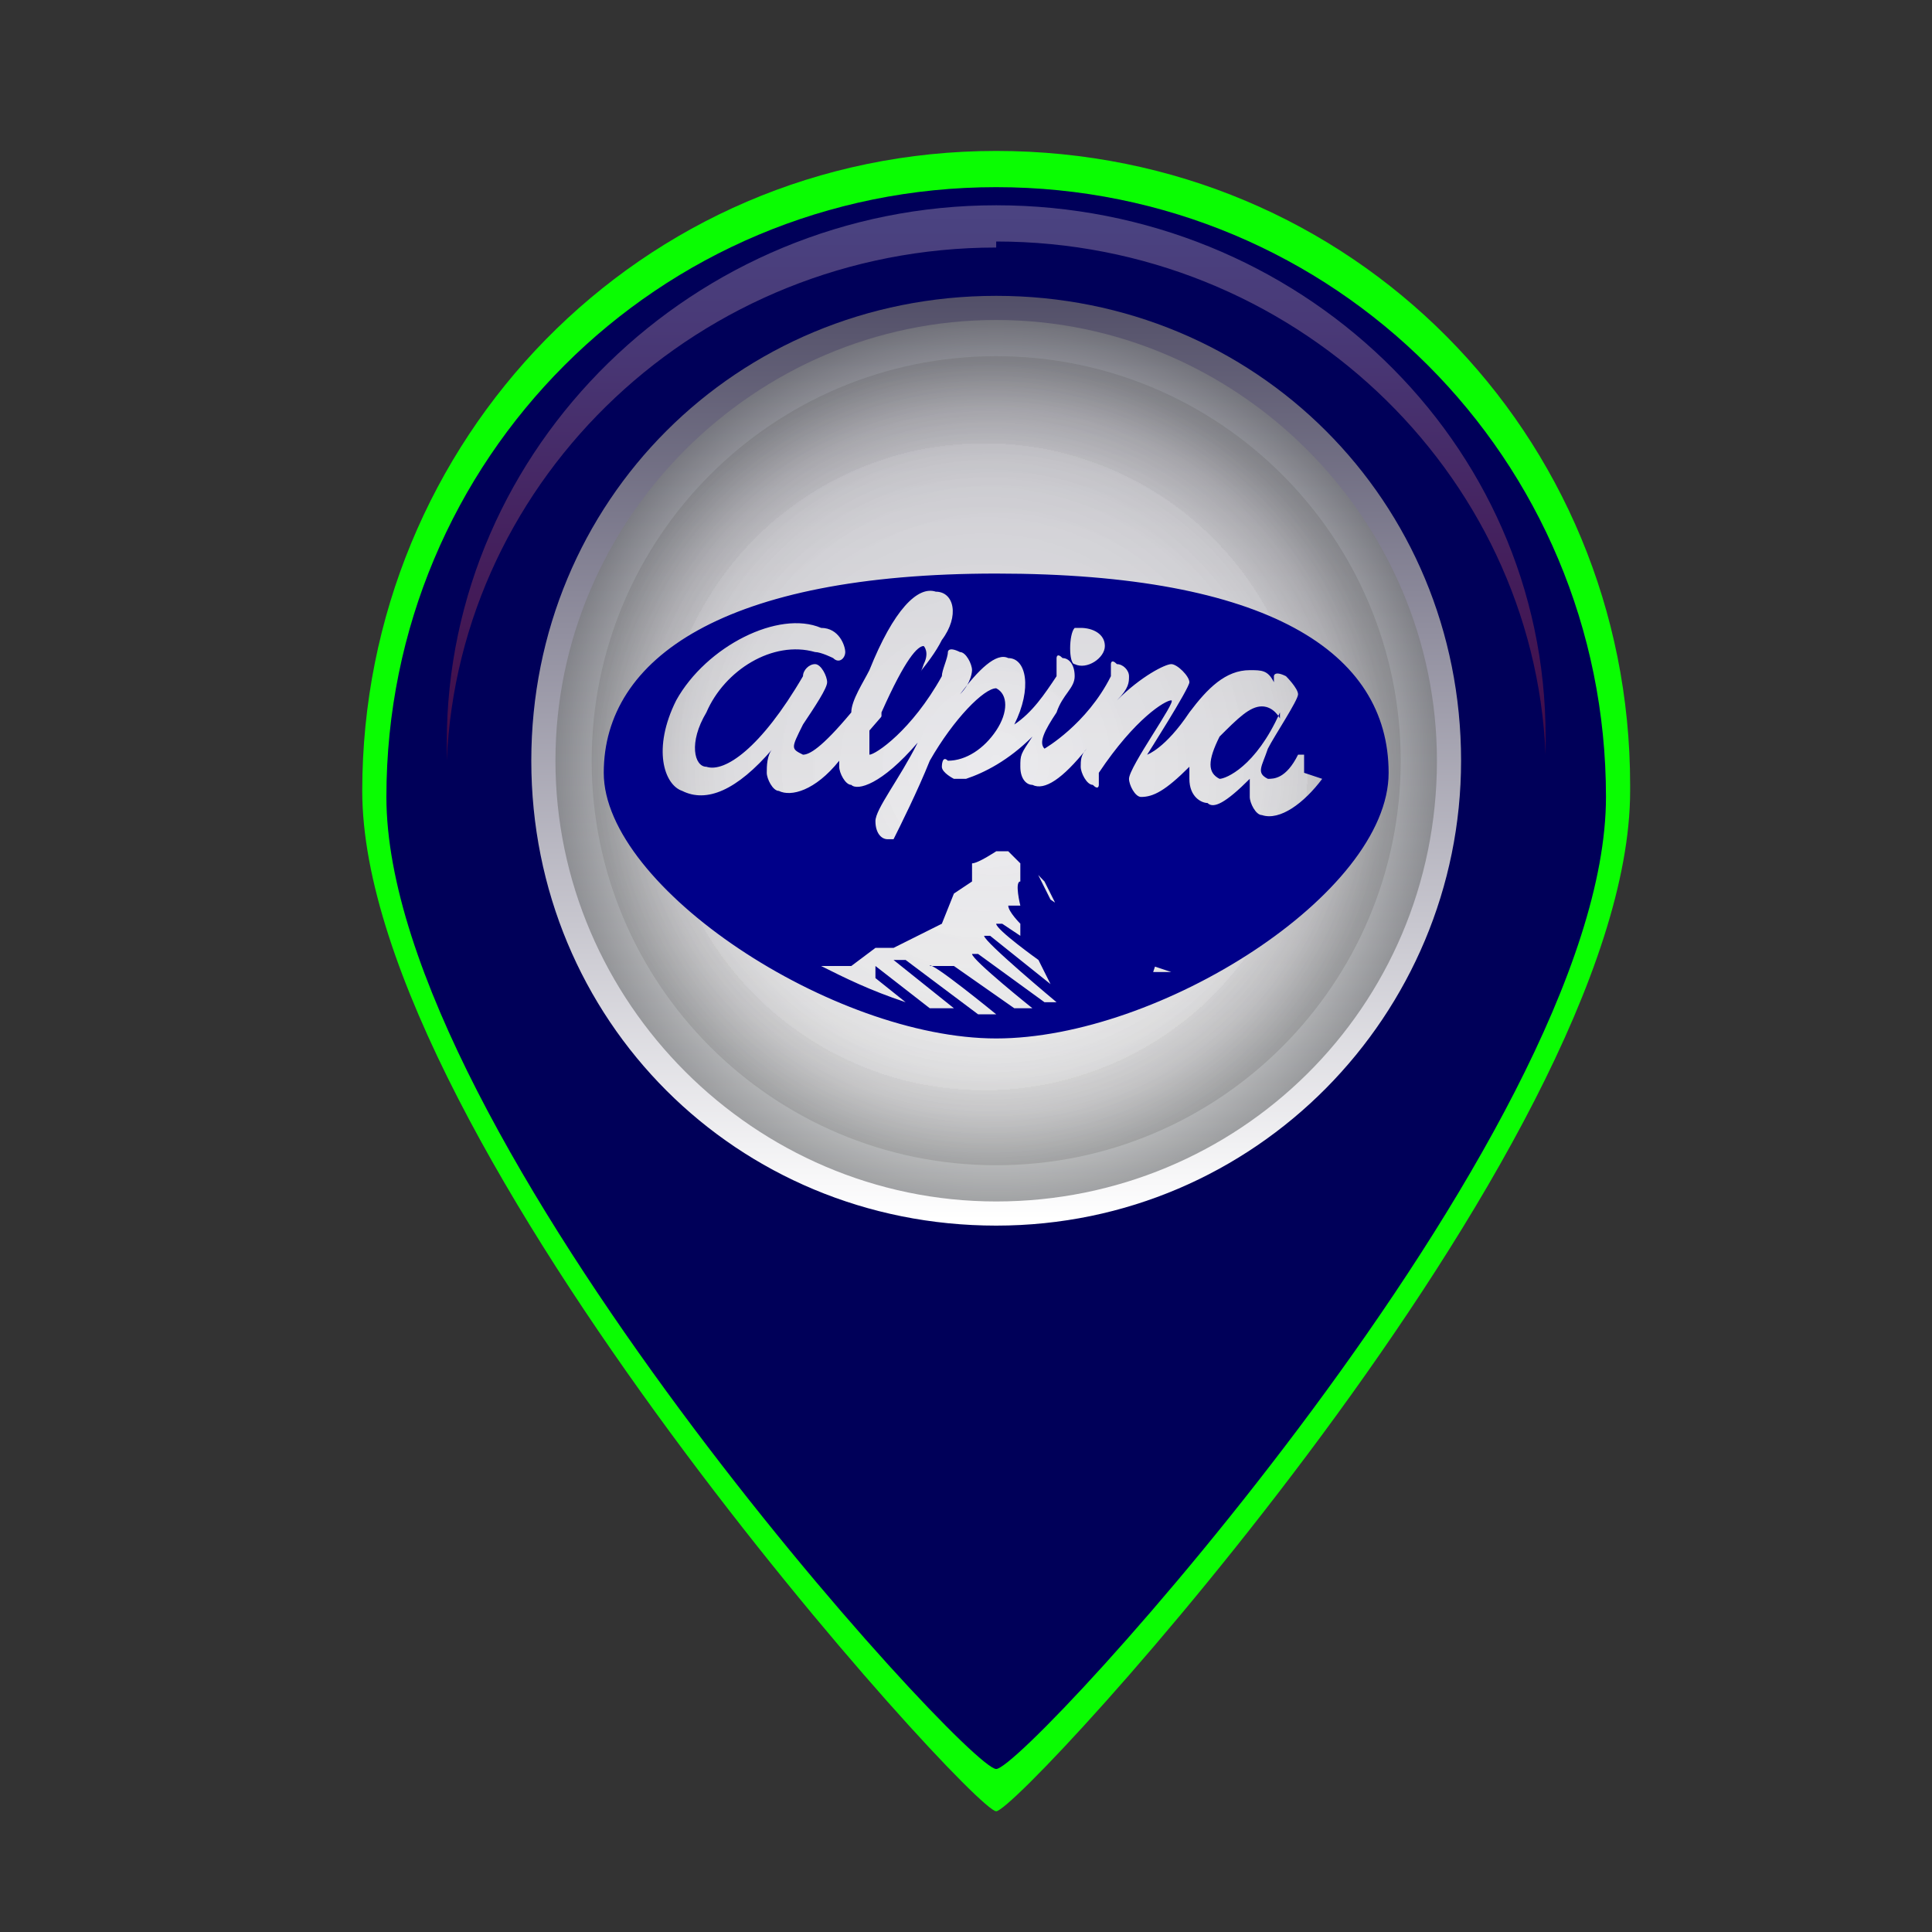 <?xml version="1.0" encoding="UTF-8"?>
<svg id="Capa_1" data-name="Capa 1" xmlns="http://www.w3.org/2000/svg" xmlns:xlink="http://www.w3.org/1999/xlink" version="1.1" viewBox="0 0 32 32">
  <rect x="0" y="0" width="32" height="32" fill="#333333" stroke="none"/>
  <defs>
    <style>
      .cls-1 {
        fill: #0afd02;
      }

      .cls-1, .cls-2, .cls-3, .cls-4, .cls-5, .cls-6, .cls-7, .cls-8 {
        stroke-width: 0px;
      }

      .cls-2 {
        fill: #000089;
      }

      .cls-3 {
        fill: url(#Degradado_sin_nombre_4);
      }

      .cls-4 {
        fill: url(#Degradado_sin_nombre_3);
      }

      .cls-5 {
        fill: url(#Degradado_sin_nombre_2);
      }

      .cls-9 {
        opacity: .7;
      }

      .cls-9, .cls-6, .cls-7 {
        mix-blend-mode: screen;
      }

      .cls-6 {
        fill: url(#Degradado_sin_nombre_5);
        opacity: 0;
      }

      .cls-6, .cls-10, .cls-7 {
        isolation: isolate;
      }

      .cls-11 {
        mix-blend-mode: multiply;
        opacity: .2;
      }

      .cls-7 {
        fill: url(#Degradado_sin_nombre_6);
        opacity: .3;
      }

      .cls-8 {
        fill: #000059;
      }
    </style>
    <linearGradient id="Degradado_sin_nombre_2" data-name="Degradado sin nombre 2" x1="16.5" y1="31.3" x2="16.5" y2="11.8" gradientTransform="translate(0 32) scale(1 -1)" gradientUnits="userSpaceOnUse">
      <stop offset="0" stop-color="#231f3f"/>
      <stop offset="1" stop-color="#fff"/>
    </linearGradient>
    <radialGradient id="Degradado_sin_nombre_3" data-name="Degradado sin nombre 3" cx="16.5" cy="19.4" fx="16.5" fy="19.4" r="7.3" gradientTransform="translate(0 32) scale(1 -1)" gradientUnits="userSpaceOnUse">
      <stop offset="0" stop-color="#fff"/>
      <stop offset="0" stop-color="#fff"/>
      <stop offset=".3" stop-color="#f4f4f4"/>
      <stop offset=".6" stop-color="#f0f0f0"/>
      <stop offset=".7" stop-color="#e6e6e6"/>
      <stop offset=".8" stop-color="#cccccd"/>
      <stop offset=".9" stop-color="#a1a3a4"/>
      <stop offset="1" stop-color="#7b7d7f"/>
    </radialGradient>
    <radialGradient id="Degradado_sin_nombre_4" data-name="Degradado sin nombre 4" cx="16.3" cy="19.3" fx="16.3" fy="19.3" r="6.7" gradientTransform="translate(0 32) scale(1 -1)" gradientUnits="userSpaceOnUse">
      <stop offset="0" stop-color="#fff"/>
      <stop offset="0" stop-color="#fff"/>
      <stop offset=".3" stop-color="#fcfcfc"/>
      <stop offset=".4" stop-color="#f4f4f4"/>
      <stop offset=".6" stop-color="#e7e7e7"/>
      <stop offset=".7" stop-color="#d3d3d3"/>
      <stop offset=".8" stop-color="#bbb"/>
      <stop offset=".8" stop-color="#9c9c9c"/>
      <stop offset=".9" stop-color="#787878"/>
      <stop offset="1" stop-color="#4f4f4f"/>
      <stop offset="1" stop-color="#4e4e4e"/>
    </radialGradient>
    <radialGradient id="Degradado_sin_nombre_5" data-name="Degradado sin nombre 5" cx="16.8" cy="90.4" fx="16.8" fy="90.4" r="5.1" gradientTransform="translate(-2.4 146.2) scale(1.1 -1.5)" gradientUnits="userSpaceOnUse">
      <stop offset="0" stop-color="#e2e0dd"/>
      <stop offset="0" stop-color="#eeedeb"/>
      <stop offset="0" stop-color="#fff"/>
      <stop offset=".2" stop-color="#f0f0f0"/>
      <stop offset=".6" stop-color="#c9c9c9"/>
      <stop offset="1" stop-color="#999"/>
    </radialGradient>
    <linearGradient id="Degradado_sin_nombre_6" data-name="Degradado sin nombre 6" x1="16.5" y1="30.5" x2="16.5" y2="19.1" gradientTransform="translate(0 32) scale(1 -1)" gradientUnits="userSpaceOnUse">
      <stop offset="0" stop-color="#fff"/>
      <stop offset="0" stop-color="#fdf5f5"/>
      <stop offset=".2" stop-color="#f8dcdc"/>
      <stop offset=".4" stop-color="#f0b3b2"/>
      <stop offset=".6" stop-color="#e67a78"/>
      <stop offset=".9" stop-color="#d83230"/>
      <stop offset="1" stop-color="#d00300"/>
    </linearGradient>
  </defs>
  <g class="cls-10">
    <g id="Capa_1-2" data-name="Capa 1">
      <g>
        <path class="cls-1" d="M27,13.1c0,5.9-10.1,16.9-10.5,16.9S6,18.9,6,13.1,10.6,2.5,16.5,2.5s10.5,4.7,10.5,10.5Z"/>
        <g>
          <path class="cls-8" d="M26.6,13.2c0,5.6-9.6,16.1-10.1,16.1S6.4,18.8,6.4,13.2,10.9,3.1,16.5,3.1s10.1,4.5,10.1,10.1Z"/>
          <path class="cls-5" d="M24.2,12.6c0,4.2-3.4,7.7-7.7,7.7s-7.7-3.4-7.7-7.7,3.4-7.7,7.7-7.7,7.7,3.4,7.7,7.7Z"/>
          <g class="cls-9">
            <path class="cls-4" d="M23.8,12.6c0,4.1-3.3,7.3-7.3,7.3s-7.3-3.3-7.3-7.3,3.3-7.3,7.3-7.3,7.3,3.3,7.3,7.3Z"/>
          </g>
          <g class="cls-11">
            <path class="cls-3" d="M23.2,12.6c0,3.7-3,6.7-6.7,6.7s-6.7-3-6.7-6.7,3-6.7,6.7-6.7,6.7,3,6.7,6.7Z"/>
          </g>
          <path class="cls-6" d="M23,11.7c0,3.5-2.9,6.3-6.6,6.3s-6.6-2.8-6.6-6.3,2.9-6.3,6.6-6.3,6.6,2.8,6.6,6.3Z"/>
          <path class="cls-7" d="M16.5,4c4.9,0,8.9,3.8,9.1,8.5v-.3c0-4.9-4.1-8.8-9.1-8.8S7.4,7.4,7.4,12.3s0,.2,0,.3c.2-4.7,4.2-8.5,9.1-8.5h0Z"/>
        </g>
        <g>
          <path class="cls-2" d="M15.3,10.7c-.1,0-.3.2-.7,1.1,0,0,0,.1,0,.2.4-.4.6-.7.7-1,.1-.2,0-.3,0-.3"/>
          <path class="cls-2" d="M21.2,11.9c0,0-.1-.2-.3-.2s-.4.2-.7.5c-.2.4-.2.6,0,.7.1,0,.6-.2,1-1.1,0,0,0,0,0,0"/>
          <path class="cls-2" d="M16.5,9.5c-4.5,0-6.5,1.4-6.5,3.3s3.8,4.4,6.5,4.4,6.5-2.4,6.5-4.4-2-3.3-6.5-3.3M17.9,10.4c.2,0,.4.1.4.3,0,.2-.3.4-.5.3-.1,0-.1-.5,0-.6M19.2,15.8l-.4-.2-.3-.2v.3c-.1,0-.8-.6-.8-.6l-.3-.2-.3-.6-.3-.3h-.2c0,0,.3.3.3.3v.3c-.1,0,0,.4,0,.4h-.2c0,.1.2.3.2.3v.2s-.3-.2-.3-.2h-.1c0,.1.7.6.7.6l.2.4-1-.8h-.1c0,.1,1.2,1.1,1.2,1.1h-.2s-1.1-.8-1.1-.8h-.1c0,.1,1,.9,1,.9h-.3s-1-.7-1-.7h-.4c0-.1,1.1.8,1.1.8h-.3s-1.2-.9-1.2-.9h-.2c0,0,1,.8,1,.8h-.4c0,0-.9-.7-.9-.7v.2c0,0,.5.4.5.4-.6-.2-1-.4-1.4-.6h.2c0,0,.3,0,.3,0l.4-.3h.3s.8-.4.8-.4l.2-.5.3-.2v-.3c.1,0,.4-.2.4-.2h.4c0,.1.4.5.4.5l.3.6.2.2.3.3h.3c0,0,.4.2.4.2l.6.2h-.3ZM21.9,12.9c-.3.4-.7.7-1,.6-.1,0-.2-.2-.2-.3,0,0,0-.2,0-.3-.4.4-.6.5-.7.4-.1,0-.3-.1-.3-.4,0,0,0-.2,0-.2-.4.4-.6.5-.8.5-.1,0-.2-.2-.2-.3,0-.2.8-1.3.7-1.3s-.6.3-1.2,1.2c0,0,0,.2,0,.2,0,0,0,.1-.1,0-.1,0-.2-.2-.2-.3s0-.2.1-.3c-.4.5-.7.7-.9.6-.1,0-.2-.1-.2-.3s0-.2.2-.5c-.4.4-.8.6-1.1.7,0,0-.1,0-.2,0,0,0,0,0,0,0,0,0,0,0,0,0,0,0,0,0,0,0,0,0-.2-.1-.2-.2,0,0,0-.2.1-.1.3,0,.6-.2.8-.5.2-.3.2-.6,0-.7-.2,0-.7.5-1.1,1.2-.2.5-.5,1.1-.6,1.3,0,0,0,0,0,0,0,0,0,0-.1,0-.1,0-.2-.1-.2-.3s.4-.7.7-1.3c-.6.7-1,.8-1.1.7-.1,0-.2-.2-.2-.3,0,0,0,0,0-.1-.4.5-.8.6-1,.5-.1,0-.2-.2-.2-.3s0-.3.1-.4c-.6.7-1.1.9-1.5.7-.3-.1-.5-.7-.1-1.5.5-.9,1.7-1.5,2.4-1.2.3,0,.4.3.4.4s-.1.2-.2.1c0,0-.2-.1-.3-.1-.7-.2-1.5.3-1.8,1-.3.5-.2.9,0,.9.3.1.9-.3,1.6-1.5,0-.1.1-.2.2-.2.1,0,.2.2.2.3s-.2.4-.4.7c-.2.4-.2.4,0,.5.1,0,.3-.1.8-.7,0-.2.2-.5.3-.7.4-1,.8-1.4,1.1-1.3.3,0,.4.4.1.8-.2.4-.6.8-1.2,1.5,0,.2,0,.3,0,.4.1,0,.7-.4,1.2-1.3,0-.1.1-.3.1-.4,0,0,0-.1.2,0,.1,0,.2.2.2.3,0,0,0,.2-.2.4.3-.4.6-.7.8-.6.3,0,.4.5.1,1.1,0,0,0,0,0,0,.3-.2.5-.5.7-.8,0,0,0-.2,0-.3,0,0,0-.1.1,0,.1,0,.2.1.2.3s-.2.3-.3.6c-.2.3-.3.5-.2.6,0,0,.7-.4,1.1-1.2,0,0,0-.1,0-.2,0,0,0-.1.1,0,.1,0,.2.1.2.2s0,.2-.2.4c.4-.4.8-.6.9-.6s.3.2.3.3-.7,1.2-.7,1.2c0,0,.3-.1.7-.7,0,0,0,0,0,0,.3-.4.6-.7,1-.7.2,0,.3,0,.4.2,0,0,0,0,0-.1,0,0,0-.1.2,0,0,0,.2.2.2.3,0,.1-.4.7-.5.9-.1.3-.2.4,0,.5.1,0,.3,0,.5-.4,0,0,.1,0,.1,0,0,0,0,.2,0,.3"/>
        </g>
      </g>
    </g>
  </g>
</svg>